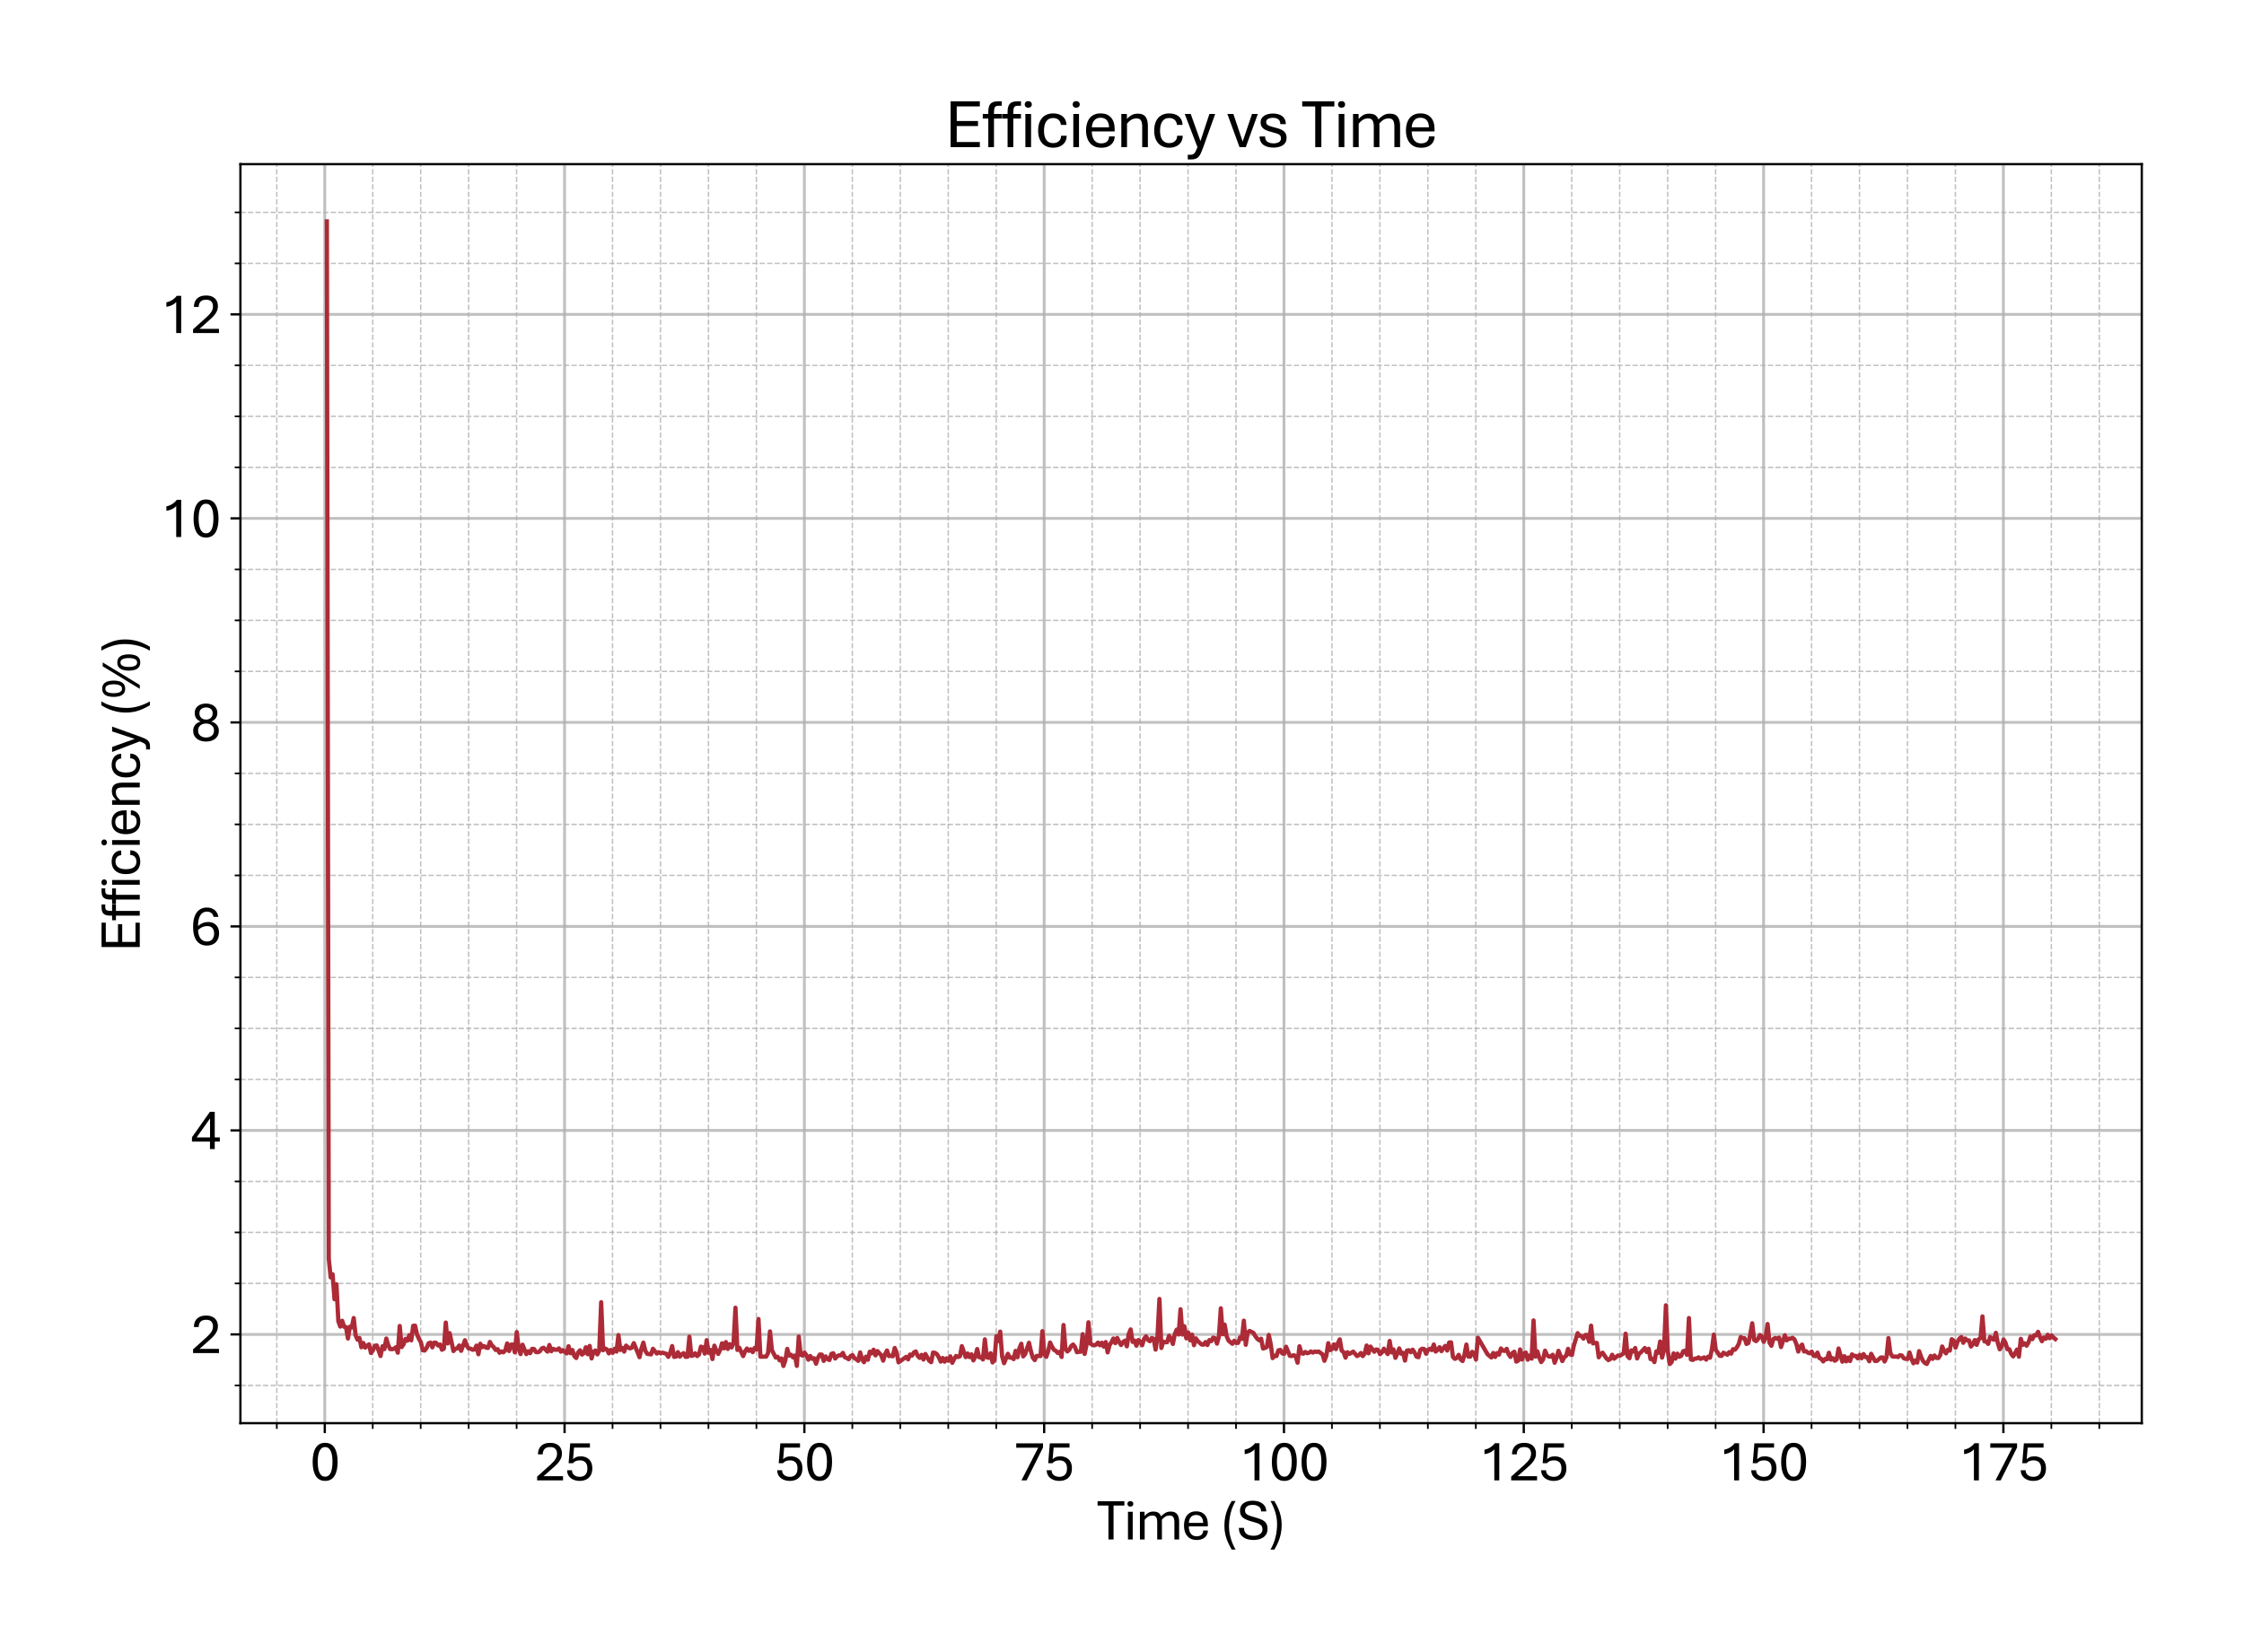 <?xml version="1.0" encoding="utf-8" standalone="no"?>
<!DOCTYPE svg PUBLIC "-//W3C//DTD SVG 1.1//EN"
  "http://www.w3.org/Graphics/SVG/1.1/DTD/svg11.dtd">
<svg xmlns:xlink="http://www.w3.org/1999/xlink" width="790.266pt" height="581.831pt" viewBox="0 0 790.266 581.831" xmlns="http://www.w3.org/2000/svg" version="1.1">
 <defs>
  <style type="text/css">*{stroke-linejoin: round; stroke-linecap: butt}</style>
 </defs>
 <g id="figure_1">
  <g id="patch_1">
   <path d="M 0 581.831 
L 790.266 581.831 
L 790.266 0 
L 0 0 
z
" style="fill: #ffffff"/>
  </g>
  <g id="axes_1">
   <g id="patch_2">
    <path d="M 84.666 501.353 
L 754.266 501.353 
L 754.266 57.833 
L 84.666 57.833 
z
" style="fill: #ffffff"/>
   </g>
   <g id="matplotlib.axis_1">
    <g id="xtick_1">
     <g id="line2d_1">
      <path d="M 114.376 501.353 
L 114.376 57.833 
" clip-path="url(#p0ee69583f7)" style="fill: none; stroke: #b0b0b0; stroke-opacity: 0.8; stroke-linecap: square"/>
     </g>
     <g id="line2d_2">
      <defs>
       <path id="ma8a84c795b" d="M 0 0 
L 0 3.5 
" style="stroke: #000000; stroke-width: 0.8"/>
      </defs>
      <g>
       <use xlink:href="#ma8a84c795b" x="114.376" y="501.353" style="stroke: #000000; stroke-width: 0.8"/>
      </g>
     </g>
     <g id="text_1">
      <!-- 0 -->
      <g transform="translate(109.146 521.496) scale(0.2 -0.2)">
       <defs>
        <path id="AptosDisplay-30" d="M 1672 -56 
Q 1291 -56 1028 105 
Q 766 266 605 552 
Q 444 838 372 1216 
Q 300 1594 300 2031 
Q 300 2475 372 2856 
Q 444 3238 605 3525 
Q 766 3813 1028 3973 
Q 1291 4134 1672 4134 
Q 2053 4134 2317 3975 
Q 2581 3816 2742 3527 
Q 2903 3238 2975 2858 
Q 3047 2478 3047 2038 
Q 3047 1597 2975 1217 
Q 2903 838 2742 552 
Q 2581 266 2318 105 
Q 2056 -56 1672 -56 
z
M 1672 409 
Q 1916 409 2073 550 
Q 2231 691 2322 925 
Q 2413 1159 2448 1448 
Q 2484 1738 2484 2038 
Q 2484 2338 2448 2628 
Q 2413 2919 2322 3153 
Q 2231 3388 2073 3527 
Q 1916 3666 1669 3666 
Q 1428 3666 1268 3527 
Q 1109 3388 1020 3153 
Q 931 2919 893 2628 
Q 856 2338 856 2038 
Q 856 1741 893 1450 
Q 931 1159 1020 925 
Q 1109 691 1268 550 
Q 1428 409 1672 409 
z
" transform="scale(0.016)"/>
       </defs>
       <use xlink:href="#AptosDisplay-30"/>
      </g>
     </g>
    </g>
    <g id="xtick_2">
     <g id="line2d_3">
      <path d="M 198.826 501.353 
L 198.826 57.833 
" clip-path="url(#p0ee69583f7)" style="fill: none; stroke: #b0b0b0; stroke-opacity: 0.8; stroke-linecap: square"/>
     </g>
     <g id="line2d_4">
      <g>
       <use xlink:href="#ma8a84c795b" x="198.826" y="501.353" style="stroke: #000000; stroke-width: 0.8"/>
      </g>
     </g>
     <g id="text_2">
      <!-- 25 -->
      <g transform="translate(188.367 521.496) scale(0.2 -0.2)">
       <defs>
        <path id="AptosDisplay-32" d="M 247 0 
L 247 413 
L 1725 1741 
Q 2100 2081 2269 2351 
Q 2438 2622 2438 2938 
Q 2438 3256 2263 3461 
Q 2088 3666 1691 3666 
Q 1247 3666 1055 3439 
Q 863 3213 863 2869 
L 341 2869 
Q 341 3250 491 3534 
Q 641 3819 941 3975 
Q 1241 4131 1691 4131 
Q 2103 4131 2390 3986 
Q 2678 3841 2828 3578 
Q 2978 3316 2978 2959 
Q 2978 2638 2853 2375 
Q 2728 2113 2517 1883 
Q 2306 1653 2044 1425 
L 959 463 
L 3097 463 
L 3097 0 
L 247 0 
z
" transform="scale(0.016)"/>
        <path id="AptosDisplay-35" d="M 1669 -56 
Q 1278 -56 964 83 
Q 650 222 465 483 
Q 281 744 281 1113 
L 816 1113 
Q 816 778 1055 584 
Q 1294 391 1669 391 
Q 2069 391 2291 625 
Q 2513 859 2513 1319 
Q 2513 1772 2291 1989 
Q 2069 2206 1697 2206 
Q 1409 2206 1223 2123 
Q 1038 2041 916 1894 
L 444 1894 
L 622 4078 
L 2788 4078 
L 2788 3613 
L 1041 3613 
L 931 2322 
Q 1044 2453 1251 2550 
Q 1459 2647 1775 2647 
Q 2131 2647 2420 2506 
Q 2709 2366 2881 2072 
Q 3053 1778 3053 1319 
Q 3053 863 2875 558 
Q 2697 253 2384 98 
Q 2072 -56 1669 -56 
z
" transform="scale(0.016)"/>
       </defs>
       <use xlink:href="#AptosDisplay-32"/>
       <use xlink:href="#AptosDisplay-35" x="52.295"/>
      </g>
     </g>
    </g>
    <g id="xtick_3">
     <g id="line2d_5">
      <path d="M 283.276 501.353 
L 283.276 57.833 
" clip-path="url(#p0ee69583f7)" style="fill: none; stroke: #b0b0b0; stroke-opacity: 0.8; stroke-linecap: square"/>
     </g>
     <g id="line2d_6">
      <g>
       <use xlink:href="#ma8a84c795b" x="283.276" y="501.353" style="stroke: #000000; stroke-width: 0.8"/>
      </g>
     </g>
     <g id="text_3">
      <!-- 50 -->
      <g transform="translate(272.817 521.496) scale(0.2 -0.2)">
       <use xlink:href="#AptosDisplay-35"/>
       <use xlink:href="#AptosDisplay-30" x="52.295"/>
      </g>
     </g>
    </g>
    <g id="xtick_4">
     <g id="line2d_7">
      <path d="M 367.726 501.353 
L 367.726 57.833 
" clip-path="url(#p0ee69583f7)" style="fill: none; stroke: #b0b0b0; stroke-opacity: 0.8; stroke-linecap: square"/>
     </g>
     <g id="line2d_8">
      <g>
       <use xlink:href="#ma8a84c795b" x="367.726" y="501.353" style="stroke: #000000; stroke-width: 0.8"/>
      </g>
     </g>
     <g id="text_4">
      <!-- 75 -->
      <g transform="translate(357.267 521.496) scale(0.2 -0.2)">
       <defs>
        <path id="AptosDisplay-37" d="M 766 0 
L 2609 3600 
L 194 3600 
L 194 4078 
L 3141 4078 
L 3141 3622 
L 1334 0 
L 766 0 
z
" transform="scale(0.016)"/>
       </defs>
       <use xlink:href="#AptosDisplay-37"/>
       <use xlink:href="#AptosDisplay-35" x="52.295"/>
      </g>
     </g>
    </g>
    <g id="xtick_5">
     <g id="line2d_9">
      <path d="M 452.177 501.353 
L 452.177 57.833 
" clip-path="url(#p0ee69583f7)" style="fill: none; stroke: #b0b0b0; stroke-opacity: 0.8; stroke-linecap: square"/>
     </g>
     <g id="line2d_10">
      <g>
       <use xlink:href="#ma8a84c795b" x="452.177" y="501.353" style="stroke: #000000; stroke-width: 0.8"/>
      </g>
     </g>
     <g id="text_5">
      <!-- 100 -->
      <g transform="translate(436.488 521.496) scale(0.2 -0.2)">
       <defs>
        <path id="AptosDisplay-31" d="M 1659 0 
L 1659 3425 
Q 1575 3309 1420 3201 
Q 1266 3094 1052 3009 
Q 838 2925 578 2888 
L 578 3381 
Q 834 3425 1057 3540 
Q 1281 3656 1453 3806 
Q 1625 3956 1719 4094 
L 2206 4094 
L 2206 0 
L 1659 0 
z
" transform="scale(0.016)"/>
       </defs>
       <use xlink:href="#AptosDisplay-31"/>
       <use xlink:href="#AptosDisplay-30" x="52.295"/>
       <use xlink:href="#AptosDisplay-30" x="104.59"/>
      </g>
     </g>
    </g>
    <g id="xtick_6">
     <g id="line2d_11">
      <path d="M 536.627 501.353 
L 536.627 57.833 
" clip-path="url(#p0ee69583f7)" style="fill: none; stroke: #b0b0b0; stroke-opacity: 0.8; stroke-linecap: square"/>
     </g>
     <g id="line2d_12">
      <g>
       <use xlink:href="#ma8a84c795b" x="536.627" y="501.353" style="stroke: #000000; stroke-width: 0.8"/>
      </g>
     </g>
     <g id="text_6">
      <!-- 125 -->
      <g transform="translate(520.938 521.496) scale(0.2 -0.2)">
       <use xlink:href="#AptosDisplay-31"/>
       <use xlink:href="#AptosDisplay-32" x="52.295"/>
       <use xlink:href="#AptosDisplay-35" x="104.59"/>
      </g>
     </g>
    </g>
    <g id="xtick_7">
     <g id="line2d_13">
      <path d="M 621.077 501.353 
L 621.077 57.833 
" clip-path="url(#p0ee69583f7)" style="fill: none; stroke: #b0b0b0; stroke-opacity: 0.8; stroke-linecap: square"/>
     </g>
     <g id="line2d_14">
      <g>
       <use xlink:href="#ma8a84c795b" x="621.077" y="501.353" style="stroke: #000000; stroke-width: 0.8"/>
      </g>
     </g>
     <g id="text_7">
      <!-- 150 -->
      <g transform="translate(605.388 521.496) scale(0.2 -0.2)">
       <use xlink:href="#AptosDisplay-31"/>
       <use xlink:href="#AptosDisplay-35" x="52.295"/>
       <use xlink:href="#AptosDisplay-30" x="104.59"/>
      </g>
     </g>
    </g>
    <g id="xtick_8">
     <g id="line2d_15">
      <path d="M 705.527 501.353 
L 705.527 57.833 
" clip-path="url(#p0ee69583f7)" style="fill: none; stroke: #b0b0b0; stroke-opacity: 0.8; stroke-linecap: square"/>
     </g>
     <g id="line2d_16">
      <g>
       <use xlink:href="#ma8a84c795b" x="705.527" y="501.353" style="stroke: #000000; stroke-width: 0.8"/>
      </g>
     </g>
     <g id="text_8">
      <!-- 175 -->
      <g transform="translate(689.838 521.496) scale(0.2 -0.2)">
       <use xlink:href="#AptosDisplay-31"/>
       <use xlink:href="#AptosDisplay-37" x="52.295"/>
       <use xlink:href="#AptosDisplay-35" x="104.59"/>
      </g>
     </g>
    </g>
    <g id="xtick_9">
     <g id="line2d_17">
      <path d="M 97.486 501.353 
L 97.486 57.833 
" clip-path="url(#p0ee69583f7)" style="fill: none; stroke-dasharray: 1.85,0.8; stroke-dashoffset: 0; stroke: #b0b0b0; stroke-opacity: 0.8; stroke-width: 0.5"/>
     </g>
     <g id="line2d_18">
      <defs>
       <path id="mc6fab17ec5" d="M 0 0 
L 0 2 
" style="stroke: #000000; stroke-width: 0.6"/>
      </defs>
      <g>
       <use xlink:href="#mc6fab17ec5" x="97.486" y="501.353" style="stroke: #000000; stroke-width: 0.6"/>
      </g>
     </g>
    </g>
    <g id="xtick_10">
     <g id="line2d_19">
      <path d="M 131.266 501.353 
L 131.266 57.833 
" clip-path="url(#p0ee69583f7)" style="fill: none; stroke-dasharray: 1.85,0.8; stroke-dashoffset: 0; stroke: #b0b0b0; stroke-opacity: 0.8; stroke-width: 0.5"/>
     </g>
     <g id="line2d_20">
      <g>
       <use xlink:href="#mc6fab17ec5" x="131.266" y="501.353" style="stroke: #000000; stroke-width: 0.6"/>
      </g>
     </g>
    </g>
    <g id="xtick_11">
     <g id="line2d_21">
      <path d="M 148.156 501.353 
L 148.156 57.833 
" clip-path="url(#p0ee69583f7)" style="fill: none; stroke-dasharray: 1.85,0.8; stroke-dashoffset: 0; stroke: #b0b0b0; stroke-opacity: 0.8; stroke-width: 0.5"/>
     </g>
     <g id="line2d_22">
      <g>
       <use xlink:href="#mc6fab17ec5" x="148.156" y="501.353" style="stroke: #000000; stroke-width: 0.6"/>
      </g>
     </g>
    </g>
    <g id="xtick_12">
     <g id="line2d_23">
      <path d="M 165.046 501.353 
L 165.046 57.833 
" clip-path="url(#p0ee69583f7)" style="fill: none; stroke-dasharray: 1.85,0.8; stroke-dashoffset: 0; stroke: #b0b0b0; stroke-opacity: 0.8; stroke-width: 0.5"/>
     </g>
     <g id="line2d_24">
      <g>
       <use xlink:href="#mc6fab17ec5" x="165.046" y="501.353" style="stroke: #000000; stroke-width: 0.6"/>
      </g>
     </g>
    </g>
    <g id="xtick_13">
     <g id="line2d_25">
      <path d="M 181.936 501.353 
L 181.936 57.833 
" clip-path="url(#p0ee69583f7)" style="fill: none; stroke-dasharray: 1.85,0.8; stroke-dashoffset: 0; stroke: #b0b0b0; stroke-opacity: 0.8; stroke-width: 0.5"/>
     </g>
     <g id="line2d_26">
      <g>
       <use xlink:href="#mc6fab17ec5" x="181.936" y="501.353" style="stroke: #000000; stroke-width: 0.6"/>
      </g>
     </g>
    </g>
    <g id="xtick_14">
     <g id="line2d_27">
      <path d="M 215.716 501.353 
L 215.716 57.833 
" clip-path="url(#p0ee69583f7)" style="fill: none; stroke-dasharray: 1.85,0.8; stroke-dashoffset: 0; stroke: #b0b0b0; stroke-opacity: 0.8; stroke-width: 0.5"/>
     </g>
     <g id="line2d_28">
      <g>
       <use xlink:href="#mc6fab17ec5" x="215.716" y="501.353" style="stroke: #000000; stroke-width: 0.6"/>
      </g>
     </g>
    </g>
    <g id="xtick_15">
     <g id="line2d_29">
      <path d="M 232.606 501.353 
L 232.606 57.833 
" clip-path="url(#p0ee69583f7)" style="fill: none; stroke-dasharray: 1.85,0.8; stroke-dashoffset: 0; stroke: #b0b0b0; stroke-opacity: 0.8; stroke-width: 0.5"/>
     </g>
     <g id="line2d_30">
      <g>
       <use xlink:href="#mc6fab17ec5" x="232.606" y="501.353" style="stroke: #000000; stroke-width: 0.6"/>
      </g>
     </g>
    </g>
    <g id="xtick_16">
     <g id="line2d_31">
      <path d="M 249.496 501.353 
L 249.496 57.833 
" clip-path="url(#p0ee69583f7)" style="fill: none; stroke-dasharray: 1.85,0.8; stroke-dashoffset: 0; stroke: #b0b0b0; stroke-opacity: 0.8; stroke-width: 0.5"/>
     </g>
     <g id="line2d_32">
      <g>
       <use xlink:href="#mc6fab17ec5" x="249.496" y="501.353" style="stroke: #000000; stroke-width: 0.6"/>
      </g>
     </g>
    </g>
    <g id="xtick_17">
     <g id="line2d_33">
      <path d="M 266.386 501.353 
L 266.386 57.833 
" clip-path="url(#p0ee69583f7)" style="fill: none; stroke-dasharray: 1.85,0.8; stroke-dashoffset: 0; stroke: #b0b0b0; stroke-opacity: 0.8; stroke-width: 0.5"/>
     </g>
     <g id="line2d_34">
      <g>
       <use xlink:href="#mc6fab17ec5" x="266.386" y="501.353" style="stroke: #000000; stroke-width: 0.6"/>
      </g>
     </g>
    </g>
    <g id="xtick_18">
     <g id="line2d_35">
      <path d="M 300.166 501.353 
L 300.166 57.833 
" clip-path="url(#p0ee69583f7)" style="fill: none; stroke-dasharray: 1.85,0.8; stroke-dashoffset: 0; stroke: #b0b0b0; stroke-opacity: 0.8; stroke-width: 0.5"/>
     </g>
     <g id="line2d_36">
      <g>
       <use xlink:href="#mc6fab17ec5" x="300.166" y="501.353" style="stroke: #000000; stroke-width: 0.6"/>
      </g>
     </g>
    </g>
    <g id="xtick_19">
     <g id="line2d_37">
      <path d="M 317.056 501.353 
L 317.056 57.833 
" clip-path="url(#p0ee69583f7)" style="fill: none; stroke-dasharray: 1.85,0.8; stroke-dashoffset: 0; stroke: #b0b0b0; stroke-opacity: 0.8; stroke-width: 0.5"/>
     </g>
     <g id="line2d_38">
      <g>
       <use xlink:href="#mc6fab17ec5" x="317.056" y="501.353" style="stroke: #000000; stroke-width: 0.6"/>
      </g>
     </g>
    </g>
    <g id="xtick_20">
     <g id="line2d_39">
      <path d="M 333.946 501.353 
L 333.946 57.833 
" clip-path="url(#p0ee69583f7)" style="fill: none; stroke-dasharray: 1.85,0.8; stroke-dashoffset: 0; stroke: #b0b0b0; stroke-opacity: 0.8; stroke-width: 0.5"/>
     </g>
     <g id="line2d_40">
      <g>
       <use xlink:href="#mc6fab17ec5" x="333.946" y="501.353" style="stroke: #000000; stroke-width: 0.6"/>
      </g>
     </g>
    </g>
    <g id="xtick_21">
     <g id="line2d_41">
      <path d="M 350.836 501.353 
L 350.836 57.833 
" clip-path="url(#p0ee69583f7)" style="fill: none; stroke-dasharray: 1.85,0.8; stroke-dashoffset: 0; stroke: #b0b0b0; stroke-opacity: 0.8; stroke-width: 0.5"/>
     </g>
     <g id="line2d_42">
      <g>
       <use xlink:href="#mc6fab17ec5" x="350.836" y="501.353" style="stroke: #000000; stroke-width: 0.6"/>
      </g>
     </g>
    </g>
    <g id="xtick_22">
     <g id="line2d_43">
      <path d="M 384.616 501.353 
L 384.616 57.833 
" clip-path="url(#p0ee69583f7)" style="fill: none; stroke-dasharray: 1.85,0.8; stroke-dashoffset: 0; stroke: #b0b0b0; stroke-opacity: 0.8; stroke-width: 0.5"/>
     </g>
     <g id="line2d_44">
      <g>
       <use xlink:href="#mc6fab17ec5" x="384.616" y="501.353" style="stroke: #000000; stroke-width: 0.6"/>
      </g>
     </g>
    </g>
    <g id="xtick_23">
     <g id="line2d_45">
      <path d="M 401.506 501.353 
L 401.506 57.833 
" clip-path="url(#p0ee69583f7)" style="fill: none; stroke-dasharray: 1.85,0.8; stroke-dashoffset: 0; stroke: #b0b0b0; stroke-opacity: 0.8; stroke-width: 0.5"/>
     </g>
     <g id="line2d_46">
      <g>
       <use xlink:href="#mc6fab17ec5" x="401.506" y="501.353" style="stroke: #000000; stroke-width: 0.6"/>
      </g>
     </g>
    </g>
    <g id="xtick_24">
     <g id="line2d_47">
      <path d="M 418.396 501.353 
L 418.396 57.833 
" clip-path="url(#p0ee69583f7)" style="fill: none; stroke-dasharray: 1.85,0.8; stroke-dashoffset: 0; stroke: #b0b0b0; stroke-opacity: 0.8; stroke-width: 0.5"/>
     </g>
     <g id="line2d_48">
      <g>
       <use xlink:href="#mc6fab17ec5" x="418.396" y="501.353" style="stroke: #000000; stroke-width: 0.6"/>
      </g>
     </g>
    </g>
    <g id="xtick_25">
     <g id="line2d_49">
      <path d="M 435.287 501.353 
L 435.287 57.833 
" clip-path="url(#p0ee69583f7)" style="fill: none; stroke-dasharray: 1.85,0.8; stroke-dashoffset: 0; stroke: #b0b0b0; stroke-opacity: 0.8; stroke-width: 0.5"/>
     </g>
     <g id="line2d_50">
      <g>
       <use xlink:href="#mc6fab17ec5" x="435.287" y="501.353" style="stroke: #000000; stroke-width: 0.6"/>
      </g>
     </g>
    </g>
    <g id="xtick_26">
     <g id="line2d_51">
      <path d="M 469.067 501.353 
L 469.067 57.833 
" clip-path="url(#p0ee69583f7)" style="fill: none; stroke-dasharray: 1.85,0.8; stroke-dashoffset: 0; stroke: #b0b0b0; stroke-opacity: 0.8; stroke-width: 0.5"/>
     </g>
     <g id="line2d_52">
      <g>
       <use xlink:href="#mc6fab17ec5" x="469.067" y="501.353" style="stroke: #000000; stroke-width: 0.6"/>
      </g>
     </g>
    </g>
    <g id="xtick_27">
     <g id="line2d_53">
      <path d="M 485.957 501.353 
L 485.957 57.833 
" clip-path="url(#p0ee69583f7)" style="fill: none; stroke-dasharray: 1.85,0.8; stroke-dashoffset: 0; stroke: #b0b0b0; stroke-opacity: 0.8; stroke-width: 0.5"/>
     </g>
     <g id="line2d_54">
      <g>
       <use xlink:href="#mc6fab17ec5" x="485.957" y="501.353" style="stroke: #000000; stroke-width: 0.6"/>
      </g>
     </g>
    </g>
    <g id="xtick_28">
     <g id="line2d_55">
      <path d="M 502.847 501.353 
L 502.847 57.833 
" clip-path="url(#p0ee69583f7)" style="fill: none; stroke-dasharray: 1.85,0.8; stroke-dashoffset: 0; stroke: #b0b0b0; stroke-opacity: 0.8; stroke-width: 0.5"/>
     </g>
     <g id="line2d_56">
      <g>
       <use xlink:href="#mc6fab17ec5" x="502.847" y="501.353" style="stroke: #000000; stroke-width: 0.6"/>
      </g>
     </g>
    </g>
    <g id="xtick_29">
     <g id="line2d_57">
      <path d="M 519.737 501.353 
L 519.737 57.833 
" clip-path="url(#p0ee69583f7)" style="fill: none; stroke-dasharray: 1.85,0.8; stroke-dashoffset: 0; stroke: #b0b0b0; stroke-opacity: 0.8; stroke-width: 0.5"/>
     </g>
     <g id="line2d_58">
      <g>
       <use xlink:href="#mc6fab17ec5" x="519.737" y="501.353" style="stroke: #000000; stroke-width: 0.6"/>
      </g>
     </g>
    </g>
    <g id="xtick_30">
     <g id="line2d_59">
      <path d="M 553.517 501.353 
L 553.517 57.833 
" clip-path="url(#p0ee69583f7)" style="fill: none; stroke-dasharray: 1.85,0.8; stroke-dashoffset: 0; stroke: #b0b0b0; stroke-opacity: 0.8; stroke-width: 0.5"/>
     </g>
     <g id="line2d_60">
      <g>
       <use xlink:href="#mc6fab17ec5" x="553.517" y="501.353" style="stroke: #000000; stroke-width: 0.6"/>
      </g>
     </g>
    </g>
    <g id="xtick_31">
     <g id="line2d_61">
      <path d="M 570.407 501.353 
L 570.407 57.833 
" clip-path="url(#p0ee69583f7)" style="fill: none; stroke-dasharray: 1.85,0.8; stroke-dashoffset: 0; stroke: #b0b0b0; stroke-opacity: 0.8; stroke-width: 0.5"/>
     </g>
     <g id="line2d_62">
      <g>
       <use xlink:href="#mc6fab17ec5" x="570.407" y="501.353" style="stroke: #000000; stroke-width: 0.6"/>
      </g>
     </g>
    </g>
    <g id="xtick_32">
     <g id="line2d_63">
      <path d="M 587.297 501.353 
L 587.297 57.833 
" clip-path="url(#p0ee69583f7)" style="fill: none; stroke-dasharray: 1.85,0.8; stroke-dashoffset: 0; stroke: #b0b0b0; stroke-opacity: 0.8; stroke-width: 0.5"/>
     </g>
     <g id="line2d_64">
      <g>
       <use xlink:href="#mc6fab17ec5" x="587.297" y="501.353" style="stroke: #000000; stroke-width: 0.6"/>
      </g>
     </g>
    </g>
    <g id="xtick_33">
     <g id="line2d_65">
      <path d="M 604.187 501.353 
L 604.187 57.833 
" clip-path="url(#p0ee69583f7)" style="fill: none; stroke-dasharray: 1.85,0.8; stroke-dashoffset: 0; stroke: #b0b0b0; stroke-opacity: 0.8; stroke-width: 0.5"/>
     </g>
     <g id="line2d_66">
      <g>
       <use xlink:href="#mc6fab17ec5" x="604.187" y="501.353" style="stroke: #000000; stroke-width: 0.6"/>
      </g>
     </g>
    </g>
    <g id="xtick_34">
     <g id="line2d_67">
      <path d="M 637.967 501.353 
L 637.967 57.833 
" clip-path="url(#p0ee69583f7)" style="fill: none; stroke-dasharray: 1.85,0.8; stroke-dashoffset: 0; stroke: #b0b0b0; stroke-opacity: 0.8; stroke-width: 0.5"/>
     </g>
     <g id="line2d_68">
      <g>
       <use xlink:href="#mc6fab17ec5" x="637.967" y="501.353" style="stroke: #000000; stroke-width: 0.6"/>
      </g>
     </g>
    </g>
    <g id="xtick_35">
     <g id="line2d_69">
      <path d="M 654.857 501.353 
L 654.857 57.833 
" clip-path="url(#p0ee69583f7)" style="fill: none; stroke-dasharray: 1.85,0.8; stroke-dashoffset: 0; stroke: #b0b0b0; stroke-opacity: 0.8; stroke-width: 0.5"/>
     </g>
     <g id="line2d_70">
      <g>
       <use xlink:href="#mc6fab17ec5" x="654.857" y="501.353" style="stroke: #000000; stroke-width: 0.6"/>
      </g>
     </g>
    </g>
    <g id="xtick_36">
     <g id="line2d_71">
      <path d="M 671.747 501.353 
L 671.747 57.833 
" clip-path="url(#p0ee69583f7)" style="fill: none; stroke-dasharray: 1.85,0.8; stroke-dashoffset: 0; stroke: #b0b0b0; stroke-opacity: 0.8; stroke-width: 0.5"/>
     </g>
     <g id="line2d_72">
      <g>
       <use xlink:href="#mc6fab17ec5" x="671.747" y="501.353" style="stroke: #000000; stroke-width: 0.6"/>
      </g>
     </g>
    </g>
    <g id="xtick_37">
     <g id="line2d_73">
      <path d="M 688.637 501.353 
L 688.637 57.833 
" clip-path="url(#p0ee69583f7)" style="fill: none; stroke-dasharray: 1.85,0.8; stroke-dashoffset: 0; stroke: #b0b0b0; stroke-opacity: 0.8; stroke-width: 0.5"/>
     </g>
     <g id="line2d_74">
      <g>
       <use xlink:href="#mc6fab17ec5" x="688.637" y="501.353" style="stroke: #000000; stroke-width: 0.6"/>
      </g>
     </g>
    </g>
    <g id="xtick_38">
     <g id="line2d_75">
      <path d="M 722.417 501.353 
L 722.417 57.833 
" clip-path="url(#p0ee69583f7)" style="fill: none; stroke-dasharray: 1.85,0.8; stroke-dashoffset: 0; stroke: #b0b0b0; stroke-opacity: 0.8; stroke-width: 0.5"/>
     </g>
     <g id="line2d_76">
      <g>
       <use xlink:href="#mc6fab17ec5" x="722.417" y="501.353" style="stroke: #000000; stroke-width: 0.6"/>
      </g>
     </g>
    </g>
    <g id="xtick_39">
     <g id="line2d_77">
      <path d="M 739.307 501.353 
L 739.307 57.833 
" clip-path="url(#p0ee69583f7)" style="fill: none; stroke-dasharray: 1.85,0.8; stroke-dashoffset: 0; stroke: #b0b0b0; stroke-opacity: 0.8; stroke-width: 0.5"/>
     </g>
     <g id="line2d_78">
      <g>
       <use xlink:href="#mc6fab17ec5" x="739.307" y="501.353" style="stroke: #000000; stroke-width: 0.6"/>
      </g>
     </g>
    </g>
    <g id="text_9">
     <!-- Time (S) -->
     <g transform="translate(386.375 542.306) scale(0.2 -0.2)">
      <defs>
       <path id="AptosDisplay-54" d="M 1244 0 
L 1244 3734 
L 50 3734 
L 50 4206 
L 2997 4206 
L 2997 3734 
L 1806 3734 
L 1806 0 
L 1244 0 
z
" transform="scale(0.016)"/>
       <path id="AptosDisplay-69" d="M 413 0 
L 413 3044 
L 934 3044 
L 934 0 
L 413 0 
z
M 675 3616 
Q 525 3616 437 3702 
Q 350 3788 350 3919 
Q 350 4050 437 4136 
Q 525 4222 675 4222 
Q 822 4222 912 4136 
Q 1003 4050 1003 3919 
Q 1003 3788 912 3702 
Q 822 3616 675 3616 
z
" transform="scale(0.016)"/>
       <path id="AptosDisplay-6d" d="M 413 0 
L 413 3044 
L 919 3044 
L 931 2575 
Q 1063 2756 1303 2914 
Q 1544 3072 1903 3072 
Q 2403 3072 2618 2778 
Q 2834 2484 2834 1963 
L 2834 0 
L 2316 0 
L 2316 1891 
Q 2316 2106 2275 2275 
Q 2234 2444 2120 2539 
Q 2006 2634 1788 2634 
Q 1488 2634 1277 2482 
Q 1066 2331 934 2156 
L 934 0 
L 413 0 
z
M 4206 0 
L 4206 1891 
Q 4206 2106 4164 2275 
Q 4122 2444 4009 2539 
Q 3897 2634 3681 2634 
Q 3381 2634 3165 2484 
Q 2950 2334 2822 2159 
L 2744 2544 
Q 2916 2741 3175 2906 
Q 3434 3072 3800 3072 
Q 4291 3072 4509 2778 
Q 4728 2484 4728 1963 
L 4728 0 
L 4206 0 
z
" transform="scale(0.016)"/>
       <path id="AptosDisplay-65" d="M 1663 -56 
Q 1188 -56 878 151 
Q 569 359 417 717 
Q 266 1075 266 1522 
Q 266 1988 412 2342 
Q 559 2697 857 2897 
Q 1156 3097 1606 3097 
Q 2209 3097 2550 2722 
Q 2891 2347 2891 1644 
Q 2891 1597 2889 1533 
Q 2888 1469 2881 1441 
L 791 1441 
Q 794 1144 881 895 
Q 969 647 1161 497 
Q 1353 347 1663 347 
Q 1997 347 2183 511 
Q 2369 675 2378 984 
L 2894 984 
Q 2884 663 2732 430 
Q 2581 197 2309 70 
Q 2038 -56 1663 -56 
z
M 794 1822 
L 2375 1822 
Q 2366 2247 2166 2472 
Q 1966 2697 1606 2697 
Q 1241 2697 1036 2473 
Q 831 2250 794 1822 
z
" transform="scale(0.016)"/>
       <path id="AptosDisplay-20" transform="scale(0.016)"/>
       <path id="AptosDisplay-28" d="M 1219 -1116 
Q 969 -678 787 -267 
Q 606 144 511 581 
Q 416 1019 416 1528 
Q 416 2028 509 2486 
Q 603 2944 783 3378 
Q 963 3813 1219 4231 
L 1647 4231 
Q 1278 3600 1101 2886 
Q 925 2172 925 1428 
Q 925 766 1125 103 
Q 1325 -559 1647 -1116 
L 1219 -1116 
z
" transform="scale(0.016)"/>
       <path id="AptosDisplay-53" d="M 1778 -56 
Q 1328 -56 962 81 
Q 597 219 384 512 
Q 172 806 172 1275 
L 734 1275 
Q 738 941 883 750 
Q 1028 559 1267 481 
Q 1506 403 1794 403 
Q 2063 403 2283 483 
Q 2503 563 2634 723 
Q 2766 884 2766 1134 
Q 2766 1356 2662 1497 
Q 2559 1638 2321 1742 
Q 2084 1847 1678 1950 
Q 1203 2075 897 2223 
Q 591 2372 442 2594 
Q 294 2816 294 3156 
Q 294 3516 462 3761 
Q 631 4006 945 4134 
Q 1259 4263 1697 4263 
Q 2103 4263 2440 4131 
Q 2778 4000 2979 3737 
Q 3181 3475 3181 3084 
L 2616 3084 
Q 2622 3441 2356 3623 
Q 2091 3806 1700 3806 
Q 1300 3806 1073 3645 
Q 847 3484 847 3175 
Q 847 2991 944 2867 
Q 1041 2744 1280 2644 
Q 1519 2544 1941 2434 
Q 2428 2303 2731 2153 
Q 3034 2003 3178 1768 
Q 3322 1534 3322 1153 
Q 3322 747 3117 480 
Q 2913 213 2564 78 
Q 2216 -56 1778 -56 
z
" transform="scale(0.016)"/>
       <path id="AptosDisplay-29" d="M 234 -1116 
Q 609 -481 786 233 
Q 963 947 963 1694 
Q 963 2356 759 3015 
Q 556 3675 234 4231 
L 663 4231 
Q 919 3800 1098 3389 
Q 1278 2978 1373 2540 
Q 1469 2103 1469 1594 
Q 1469 1094 1375 634 
Q 1281 175 1100 -259 
Q 919 -694 663 -1116 
L 234 -1116 
z
" transform="scale(0.016)"/>
      </defs>
      <use xlink:href="#AptosDisplay-54"/>
      <use xlink:href="#AptosDisplay-69" x="47.705"/>
      <use xlink:href="#AptosDisplay-6d" x="68.75"/>
      <use xlink:href="#AptosDisplay-65" x="148.73"/>
      <use xlink:href="#AptosDisplay-20" x="198.145"/>
      <use xlink:href="#AptosDisplay-28" x="217.432"/>
      <use xlink:href="#AptosDisplay-53" x="246.875"/>
      <use xlink:href="#AptosDisplay-29" x="301.465"/>
     </g>
    </g>
   </g>
   <g id="matplotlib.axis_2">
    <g id="ytick_1">
     <g id="line2d_79">
      <path d="M 84.666 470.079 
L 754.266 470.079 
" clip-path="url(#p0ee69583f7)" style="fill: none; stroke: #b0b0b0; stroke-opacity: 0.8; stroke-linecap: square"/>
     </g>
     <g id="line2d_80">
      <defs>
       <path id="m49a110ecd2" d="M 0 0 
L -3.5 0 
" style="stroke: #000000; stroke-width: 0.8"/>
      </defs>
      <g>
       <use xlink:href="#m49a110ecd2" x="84.666" y="470.079" style="stroke: #000000; stroke-width: 0.8"/>
      </g>
     </g>
     <g id="text_10">
      <!-- 2 -->
      <g transform="translate(67.206 476.651) scale(0.2 -0.2)">
       <use xlink:href="#AptosDisplay-32"/>
      </g>
     </g>
    </g>
    <g id="ytick_2">
     <g id="line2d_81">
      <path d="M 84.666 398.212 
L 754.266 398.212 
" clip-path="url(#p0ee69583f7)" style="fill: none; stroke: #b0b0b0; stroke-opacity: 0.8; stroke-linecap: square"/>
     </g>
     <g id="line2d_82">
      <g>
       <use xlink:href="#m49a110ecd2" x="84.666" y="398.212" style="stroke: #000000; stroke-width: 0.8"/>
      </g>
     </g>
     <g id="text_11">
      <!-- 4 -->
      <g transform="translate(67.206 404.784) scale(0.2 -0.2)">
       <defs>
        <path id="AptosDisplay-34" d="M 2106 0 
L 2106 825 
L 125 825 
L 125 1297 
L 2100 4103 
L 2631 4103 
L 2631 1284 
L 3191 1284 
L 3191 825 
L 2631 825 
L 2631 0 
L 2106 0 
z
M 638 1284 
L 2113 1284 
L 2113 3369 
L 638 1284 
z
" transform="scale(0.016)"/>
       </defs>
       <use xlink:href="#AptosDisplay-34"/>
      </g>
     </g>
    </g>
    <g id="ytick_3">
     <g id="line2d_83">
      <path d="M 84.666 326.345 
L 754.266 326.345 
" clip-path="url(#p0ee69583f7)" style="fill: none; stroke: #b0b0b0; stroke-opacity: 0.8; stroke-linecap: square"/>
     </g>
     <g id="line2d_84">
      <g>
       <use xlink:href="#m49a110ecd2" x="84.666" y="326.345" style="stroke: #000000; stroke-width: 0.8"/>
      </g>
     </g>
     <g id="text_12">
      <!-- 6 -->
      <g transform="translate(67.206 332.916) scale(0.2 -0.2)">
       <defs>
        <path id="AptosDisplay-36" d="M 1759 -56 
Q 1325 -56 984 151 
Q 644 359 447 815 
Q 250 1272 250 2013 
Q 250 2738 439 3206 
Q 628 3675 968 3903 
Q 1309 4131 1759 4131 
Q 2253 4131 2595 3875 
Q 2938 3619 3034 3097 
L 2503 3097 
Q 2441 3388 2250 3534 
Q 2059 3681 1759 3681 
Q 1306 3681 1047 3279 
Q 788 2878 788 2013 
L 788 1850 
Q 788 1313 922 992 
Q 1056 672 1279 531 
Q 1503 391 1763 391 
Q 2175 391 2369 644 
Q 2563 897 2563 1272 
Q 2563 1650 2373 1869 
Q 2184 2088 1838 2088 
Q 1422 2088 1114 1897 
Q 806 1706 644 1456 
L 597 1856 
Q 728 2047 922 2201 
Q 1116 2356 1362 2447 
Q 1609 2538 1909 2538 
Q 2253 2538 2523 2395 
Q 2794 2253 2951 1975 
Q 3109 1697 3109 1291 
Q 3109 897 2951 592 
Q 2794 288 2492 116 
Q 2191 -56 1759 -56 
z
" transform="scale(0.016)"/>
       </defs>
       <use xlink:href="#AptosDisplay-36"/>
      </g>
     </g>
    </g>
    <g id="ytick_4">
     <g id="line2d_85">
      <path d="M 84.666 254.477 
L 754.266 254.477 
" clip-path="url(#p0ee69583f7)" style="fill: none; stroke: #b0b0b0; stroke-opacity: 0.8; stroke-linecap: square"/>
     </g>
     <g id="line2d_86">
      <g>
       <use xlink:href="#m49a110ecd2" x="84.666" y="254.477" style="stroke: #000000; stroke-width: 0.8"/>
      </g>
     </g>
     <g id="text_13">
      <!-- 8 -->
      <g transform="translate(67.206 261.049) scale(0.2 -0.2)">
       <defs>
        <path id="AptosDisplay-38" d="M 1675 -56 
Q 1391 -56 1137 16 
Q 884 88 686 234 
Q 488 381 373 606 
Q 259 831 259 1141 
Q 259 1531 495 1797 
Q 731 2063 1084 2150 
Q 781 2250 604 2490 
Q 428 2731 428 3081 
Q 428 3447 609 3681 
Q 791 3916 1075 4025 
Q 1359 4134 1669 4134 
Q 1981 4134 2265 4023 
Q 2550 3913 2733 3680 
Q 2916 3447 2916 3081 
Q 2916 2725 2716 2481 
Q 2516 2238 2238 2150 
Q 2606 2063 2843 1800 
Q 3081 1538 3081 1141 
Q 3081 831 2968 606 
Q 2856 381 2661 234 
Q 2466 88 2211 16 
Q 1956 -56 1675 -56 
z
M 1672 388 
Q 1909 388 2109 470 
Q 2309 553 2429 725 
Q 2550 897 2550 1163 
Q 2550 1416 2426 1587 
Q 2303 1759 2104 1846 
Q 1906 1934 1672 1928 
Q 1453 1934 1253 1850 
Q 1053 1766 926 1594 
Q 800 1422 800 1163 
Q 800 775 1058 581 
Q 1316 388 1672 388 
z
M 1672 2363 
Q 1863 2356 2030 2434 
Q 2197 2513 2300 2667 
Q 2403 2822 2403 3050 
Q 2403 3388 2189 3544 
Q 1975 3700 1675 3700 
Q 1484 3700 1317 3631 
Q 1150 3563 1047 3419 
Q 944 3275 944 3050 
Q 944 2825 1048 2670 
Q 1153 2516 1320 2436 
Q 1488 2356 1672 2363 
z
" transform="scale(0.016)"/>
       </defs>
       <use xlink:href="#AptosDisplay-38"/>
      </g>
     </g>
    </g>
    <g id="ytick_5">
     <g id="line2d_87">
      <path d="M 84.666 182.61 
L 754.266 182.61 
" clip-path="url(#p0ee69583f7)" style="fill: none; stroke: #b0b0b0; stroke-opacity: 0.8; stroke-linecap: square"/>
     </g>
     <g id="line2d_88">
      <g>
       <use xlink:href="#m49a110ecd2" x="84.666" y="182.61" style="stroke: #000000; stroke-width: 0.8"/>
      </g>
     </g>
     <g id="text_14">
      <!-- 10 -->
      <g transform="translate(56.747 189.182) scale(0.2 -0.2)">
       <use xlink:href="#AptosDisplay-31"/>
       <use xlink:href="#AptosDisplay-30" x="52.295"/>
      </g>
     </g>
    </g>
    <g id="ytick_6">
     <g id="line2d_89">
      <path d="M 84.666 110.742 
L 754.266 110.742 
" clip-path="url(#p0ee69583f7)" style="fill: none; stroke: #b0b0b0; stroke-opacity: 0.8; stroke-linecap: square"/>
     </g>
     <g id="line2d_90">
      <g>
       <use xlink:href="#m49a110ecd2" x="84.666" y="110.742" style="stroke: #000000; stroke-width: 0.8"/>
      </g>
     </g>
     <g id="text_15">
      <!-- 12 -->
      <g transform="translate(56.747 117.314) scale(0.2 -0.2)">
       <use xlink:href="#AptosDisplay-31"/>
       <use xlink:href="#AptosDisplay-32" x="52.295"/>
      </g>
     </g>
    </g>
    <g id="ytick_7">
     <g id="line2d_91">
      <path d="M 84.666 488.046 
L 754.266 488.046 
" clip-path="url(#p0ee69583f7)" style="fill: none; stroke-dasharray: 1.85,0.8; stroke-dashoffset: 0; stroke: #b0b0b0; stroke-opacity: 0.8; stroke-width: 0.5"/>
     </g>
     <g id="line2d_92">
      <defs>
       <path id="m34606e2929" d="M 0 0 
L -2 0 
" style="stroke: #000000; stroke-width: 0.6"/>
      </defs>
      <g>
       <use xlink:href="#m34606e2929" x="84.666" y="488.046" style="stroke: #000000; stroke-width: 0.6"/>
      </g>
     </g>
    </g>
    <g id="ytick_8">
     <g id="line2d_93">
      <path d="M 84.666 452.113 
L 754.266 452.113 
" clip-path="url(#p0ee69583f7)" style="fill: none; stroke-dasharray: 1.85,0.8; stroke-dashoffset: 0; stroke: #b0b0b0; stroke-opacity: 0.8; stroke-width: 0.5"/>
     </g>
     <g id="line2d_94">
      <g>
       <use xlink:href="#m34606e2929" x="84.666" y="452.113" style="stroke: #000000; stroke-width: 0.6"/>
      </g>
     </g>
    </g>
    <g id="ytick_9">
     <g id="line2d_95">
      <path d="M 84.666 434.146 
L 754.266 434.146 
" clip-path="url(#p0ee69583f7)" style="fill: none; stroke-dasharray: 1.85,0.8; stroke-dashoffset: 0; stroke: #b0b0b0; stroke-opacity: 0.8; stroke-width: 0.5"/>
     </g>
     <g id="line2d_96">
      <g>
       <use xlink:href="#m34606e2929" x="84.666" y="434.146" style="stroke: #000000; stroke-width: 0.6"/>
      </g>
     </g>
    </g>
    <g id="ytick_10">
     <g id="line2d_97">
      <path d="M 84.666 416.179 
L 754.266 416.179 
" clip-path="url(#p0ee69583f7)" style="fill: none; stroke-dasharray: 1.85,0.8; stroke-dashoffset: 0; stroke: #b0b0b0; stroke-opacity: 0.8; stroke-width: 0.5"/>
     </g>
     <g id="line2d_98">
      <g>
       <use xlink:href="#m34606e2929" x="84.666" y="416.179" style="stroke: #000000; stroke-width: 0.6"/>
      </g>
     </g>
    </g>
    <g id="ytick_11">
     <g id="line2d_99">
      <path d="M 84.666 380.245 
L 754.266 380.245 
" clip-path="url(#p0ee69583f7)" style="fill: none; stroke-dasharray: 1.85,0.8; stroke-dashoffset: 0; stroke: #b0b0b0; stroke-opacity: 0.8; stroke-width: 0.5"/>
     </g>
     <g id="line2d_100">
      <g>
       <use xlink:href="#m34606e2929" x="84.666" y="380.245" style="stroke: #000000; stroke-width: 0.6"/>
      </g>
     </g>
    </g>
    <g id="ytick_12">
     <g id="line2d_101">
      <path d="M 84.666 362.278 
L 754.266 362.278 
" clip-path="url(#p0ee69583f7)" style="fill: none; stroke-dasharray: 1.85,0.8; stroke-dashoffset: 0; stroke: #b0b0b0; stroke-opacity: 0.8; stroke-width: 0.5"/>
     </g>
     <g id="line2d_102">
      <g>
       <use xlink:href="#m34606e2929" x="84.666" y="362.278" style="stroke: #000000; stroke-width: 0.6"/>
      </g>
     </g>
    </g>
    <g id="ytick_13">
     <g id="line2d_103">
      <path d="M 84.666 344.311 
L 754.266 344.311 
" clip-path="url(#p0ee69583f7)" style="fill: none; stroke-dasharray: 1.85,0.8; stroke-dashoffset: 0; stroke: #b0b0b0; stroke-opacity: 0.8; stroke-width: 0.5"/>
     </g>
     <g id="line2d_104">
      <g>
       <use xlink:href="#m34606e2929" x="84.666" y="344.311" style="stroke: #000000; stroke-width: 0.6"/>
      </g>
     </g>
    </g>
    <g id="ytick_14">
     <g id="line2d_105">
      <path d="M 84.666 308.378 
L 754.266 308.378 
" clip-path="url(#p0ee69583f7)" style="fill: none; stroke-dasharray: 1.85,0.8; stroke-dashoffset: 0; stroke: #b0b0b0; stroke-opacity: 0.8; stroke-width: 0.5"/>
     </g>
     <g id="line2d_106">
      <g>
       <use xlink:href="#m34606e2929" x="84.666" y="308.378" style="stroke: #000000; stroke-width: 0.6"/>
      </g>
     </g>
    </g>
    <g id="ytick_15">
     <g id="line2d_107">
      <path d="M 84.666 290.411 
L 754.266 290.411 
" clip-path="url(#p0ee69583f7)" style="fill: none; stroke-dasharray: 1.85,0.8; stroke-dashoffset: 0; stroke: #b0b0b0; stroke-opacity: 0.8; stroke-width: 0.5"/>
     </g>
     <g id="line2d_108">
      <g>
       <use xlink:href="#m34606e2929" x="84.666" y="290.411" style="stroke: #000000; stroke-width: 0.6"/>
      </g>
     </g>
    </g>
    <g id="ytick_16">
     <g id="line2d_109">
      <path d="M 84.666 272.444 
L 754.266 272.444 
" clip-path="url(#p0ee69583f7)" style="fill: none; stroke-dasharray: 1.85,0.8; stroke-dashoffset: 0; stroke: #b0b0b0; stroke-opacity: 0.8; stroke-width: 0.5"/>
     </g>
     <g id="line2d_110">
      <g>
       <use xlink:href="#m34606e2929" x="84.666" y="272.444" style="stroke: #000000; stroke-width: 0.6"/>
      </g>
     </g>
    </g>
    <g id="ytick_17">
     <g id="line2d_111">
      <path d="M 84.666 236.51 
L 754.266 236.51 
" clip-path="url(#p0ee69583f7)" style="fill: none; stroke-dasharray: 1.85,0.8; stroke-dashoffset: 0; stroke: #b0b0b0; stroke-opacity: 0.8; stroke-width: 0.5"/>
     </g>
     <g id="line2d_112">
      <g>
       <use xlink:href="#m34606e2929" x="84.666" y="236.51" style="stroke: #000000; stroke-width: 0.6"/>
      </g>
     </g>
    </g>
    <g id="ytick_18">
     <g id="line2d_113">
      <path d="M 84.666 218.543 
L 754.266 218.543 
" clip-path="url(#p0ee69583f7)" style="fill: none; stroke-dasharray: 1.85,0.8; stroke-dashoffset: 0; stroke: #b0b0b0; stroke-opacity: 0.8; stroke-width: 0.5"/>
     </g>
     <g id="line2d_114">
      <g>
       <use xlink:href="#m34606e2929" x="84.666" y="218.543" style="stroke: #000000; stroke-width: 0.6"/>
      </g>
     </g>
    </g>
    <g id="ytick_19">
     <g id="line2d_115">
      <path d="M 84.666 200.577 
L 754.266 200.577 
" clip-path="url(#p0ee69583f7)" style="fill: none; stroke-dasharray: 1.85,0.8; stroke-dashoffset: 0; stroke: #b0b0b0; stroke-opacity: 0.8; stroke-width: 0.5"/>
     </g>
     <g id="line2d_116">
      <g>
       <use xlink:href="#m34606e2929" x="84.666" y="200.577" style="stroke: #000000; stroke-width: 0.6"/>
      </g>
     </g>
    </g>
    <g id="ytick_20">
     <g id="line2d_117">
      <path d="M 84.666 164.643 
L 754.266 164.643 
" clip-path="url(#p0ee69583f7)" style="fill: none; stroke-dasharray: 1.85,0.8; stroke-dashoffset: 0; stroke: #b0b0b0; stroke-opacity: 0.8; stroke-width: 0.5"/>
     </g>
     <g id="line2d_118">
      <g>
       <use xlink:href="#m34606e2929" x="84.666" y="164.643" style="stroke: #000000; stroke-width: 0.6"/>
      </g>
     </g>
    </g>
    <g id="ytick_21">
     <g id="line2d_119">
      <path d="M 84.666 146.676 
L 754.266 146.676 
" clip-path="url(#p0ee69583f7)" style="fill: none; stroke-dasharray: 1.85,0.8; stroke-dashoffset: 0; stroke: #b0b0b0; stroke-opacity: 0.8; stroke-width: 0.5"/>
     </g>
     <g id="line2d_120">
      <g>
       <use xlink:href="#m34606e2929" x="84.666" y="146.676" style="stroke: #000000; stroke-width: 0.6"/>
      </g>
     </g>
    </g>
    <g id="ytick_22">
     <g id="line2d_121">
      <path d="M 84.666 128.709 
L 754.266 128.709 
" clip-path="url(#p0ee69583f7)" style="fill: none; stroke-dasharray: 1.85,0.8; stroke-dashoffset: 0; stroke: #b0b0b0; stroke-opacity: 0.8; stroke-width: 0.5"/>
     </g>
     <g id="line2d_122">
      <g>
       <use xlink:href="#m34606e2929" x="84.666" y="128.709" style="stroke: #000000; stroke-width: 0.6"/>
      </g>
     </g>
    </g>
    <g id="ytick_23">
     <g id="line2d_123">
      <path d="M 84.666 92.775 
L 754.266 92.775 
" clip-path="url(#p0ee69583f7)" style="fill: none; stroke-dasharray: 1.85,0.8; stroke-dashoffset: 0; stroke: #b0b0b0; stroke-opacity: 0.8; stroke-width: 0.5"/>
     </g>
     <g id="line2d_124">
      <g>
       <use xlink:href="#m34606e2929" x="84.666" y="92.775" style="stroke: #000000; stroke-width: 0.6"/>
      </g>
     </g>
    </g>
    <g id="ytick_24">
     <g id="line2d_125">
      <path d="M 84.666 74.808 
L 754.266 74.808 
" clip-path="url(#p0ee69583f7)" style="fill: none; stroke-dasharray: 1.85,0.8; stroke-dashoffset: 0; stroke: #b0b0b0; stroke-opacity: 0.8; stroke-width: 0.5"/>
     </g>
     <g id="line2d_126">
      <g>
       <use xlink:href="#m34606e2929" x="84.666" y="74.808" style="stroke: #000000; stroke-width: 0.6"/>
      </g>
     </g>
    </g>
    <g id="text_16">
     <!-- Efficiency (%) -->
     <g transform="translate(49.222 335.121) rotate(-90) scale(0.2 -0.2)">
      <defs>
       <path id="AptosDisplay-45" d="M 472 0 
L 472 4206 
L 3153 4206 
L 3153 3738 
L 1034 3738 
L 1034 2397 
L 2984 2397 
L 2984 1934 
L 1034 1934 
L 1034 469 
L 3153 469 
L 3153 0 
L 472 0 
z
" transform="scale(0.016)"/>
       <path id="AptosDisplay-66" d="M 550 0 
L 550 2622 
L 44 2622 
L 44 3044 
L 550 3044 
L 550 3219 
Q 550 3453 589 3636 
Q 628 3819 728 3947 
Q 828 4075 1004 4140 
Q 1181 4206 1463 4206 
L 1781 4206 
L 1781 3797 
L 1494 3797 
Q 1219 3797 1145 3645 
Q 1072 3494 1072 3209 
L 1072 3044 
L 1775 3044 
L 1775 2622 
L 1072 2622 
L 1072 0 
L 550 0 
z
" transform="scale(0.016)"/>
       <path id="AptosDisplay-63" d="M 1634 -53 
Q 1234 -53 925 122 
Q 616 297 441 645 
Q 266 994 266 1513 
Q 266 2031 437 2384 
Q 609 2738 917 2916 
Q 1225 3094 1634 3094 
Q 1978 3094 2251 2978 
Q 2525 2863 2689 2630 
Q 2853 2397 2866 2041 
L 2350 2041 
Q 2328 2334 2139 2503 
Q 1950 2672 1644 2672 
Q 1228 2672 1015 2367 
Q 803 2063 803 1513 
Q 803 1150 897 894 
Q 991 638 1178 503 
Q 1366 369 1644 369 
Q 1956 369 2159 541 
Q 2363 713 2372 1047 
L 2884 1047 
Q 2878 681 2711 436 
Q 2544 191 2264 69 
Q 1984 -53 1634 -53 
z
" transform="scale(0.016)"/>
       <path id="AptosDisplay-6e" d="M 413 0 
L 413 3044 
L 919 3044 
L 931 2575 
Q 1066 2756 1316 2914 
Q 1566 3072 1941 3072 
Q 2428 3072 2637 2781 
Q 2847 2491 2847 1963 
L 2847 0 
L 2328 0 
L 2328 1891 
Q 2328 2106 2286 2275 
Q 2244 2444 2133 2539 
Q 2022 2634 1816 2634 
Q 1500 2634 1283 2482 
Q 1066 2331 934 2156 
L 934 0 
L 413 0 
z
" transform="scale(0.016)"/>
       <path id="AptosDisplay-79" d="M 266 -1128 
L 266 -697 
L 525 -697 
Q 716 -697 831 -598 
Q 947 -500 1038 -275 
L 1153 0 
L -13 3044 
L 538 3044 
L 1428 553 
L 2250 3044 
L 2781 3044 
L 1688 0 
L 1550 -356 
Q 1441 -647 1314 -815 
Q 1188 -984 1013 -1056 
Q 838 -1128 578 -1128 
L 266 -1128 
z
" transform="scale(0.016)"/>
       <path id="AptosDisplay-25" d="M 1188 0 
L 3669 4078 
L 4094 4078 
L 1613 0 
L 1188 0 
z
M 1197 1606 
Q 878 1606 679 1765 
Q 481 1925 390 2209 
Q 300 2494 300 2872 
Q 300 3253 390 3536 
Q 481 3819 679 3976 
Q 878 4134 1197 4134 
Q 1519 4134 1716 3976 
Q 1913 3819 2005 3536 
Q 2097 3253 2097 2872 
Q 2097 2494 2005 2209 
Q 1913 1925 1714 1765 
Q 1516 1606 1197 1606 
z
M 1197 1953 
Q 1391 1953 1498 2084 
Q 1606 2216 1648 2425 
Q 1691 2634 1691 2872 
Q 1691 3109 1648 3318 
Q 1606 3528 1498 3658 
Q 1391 3788 1197 3788 
Q 1006 3788 898 3658 
Q 791 3528 748 3318 
Q 706 3109 706 2872 
Q 706 2634 748 2425 
Q 791 2216 898 2084 
Q 1006 1953 1197 1953 
z
M 4084 -53 
Q 3769 -53 3570 105 
Q 3372 263 3281 547 
Q 3191 831 3191 1209 
Q 3191 1591 3281 1873 
Q 3372 2156 3570 2314 
Q 3769 2472 4084 2472 
Q 4406 2472 4604 2315 
Q 4803 2159 4893 1875 
Q 4984 1591 4984 1209 
Q 4984 831 4893 547 
Q 4803 263 4604 105 
Q 4406 -53 4084 -53 
z
M 4084 294 
Q 4281 294 4387 423 
Q 4494 553 4536 761 
Q 4578 969 4578 1209 
Q 4578 1447 4536 1656 
Q 4494 1866 4387 1994 
Q 4281 2122 4084 2122 
Q 3894 2122 3787 1994 
Q 3681 1866 3639 1656 
Q 3597 1447 3597 1209 
Q 3597 969 3639 761 
Q 3681 553 3787 423 
Q 3894 294 4084 294 
z
" transform="scale(0.016)"/>
      </defs>
      <use xlink:href="#AptosDisplay-45"/>
      <use xlink:href="#AptosDisplay-66" x="54.053"/>
      <use xlink:href="#AptosDisplay-66" x="82.373"/>
      <use xlink:href="#AptosDisplay-69" x="110.693"/>
      <use xlink:href="#AptosDisplay-63" x="131.738"/>
      <use xlink:href="#AptosDisplay-69" x="181.006"/>
      <use xlink:href="#AptosDisplay-65" x="202.051"/>
      <use xlink:href="#AptosDisplay-6e" x="251.465"/>
      <use xlink:href="#AptosDisplay-63" x="302.051"/>
      <use xlink:href="#AptosDisplay-79" x="351.318"/>
      <use xlink:href="#AptosDisplay-20" x="394.58"/>
      <use xlink:href="#AptosDisplay-28" x="413.867"/>
      <use xlink:href="#AptosDisplay-25" x="443.311"/>
      <use xlink:href="#AptosDisplay-29" x="525.83"/>
     </g>
    </g>
   </g>
   <g id="line2d_127">
    <path d="M 115.102 77.993 
L 115.778 443.425 
L 116.453 449.991 
L 117.129 448.887 
L 117.804 457.674 
L 118.48 452.403 
L 119.156 465.428 
L 119.831 467.318 
L 120.507 465.269 
L 121.182 467.379 
L 121.858 467.478 
L 122.534 471.512 
L 123.209 467.364 
L 123.885 467.62 
L 124.56 464.312 
L 125.236 470.388 
L 125.912 471.941 
L 126.587 471.338 
L 127.263 474.608 
L 127.938 473.086 
L 128.614 474.715 
L 129.29 474.027 
L 129.965 473.57 
L 130.641 476.622 
L 131.316 475.73 
L 131.992 474.078 
L 132.668 473.95 
L 134.019 477.68 
L 134.694 474.254 
L 135.37 475.257 
L 136.046 471.534 
L 136.721 473.819 
L 137.397 475.242 
L 138.072 475.274 
L 138.748 475.145 
L 139.424 474.595 
L 140.099 476.515 
L 140.775 467.111 
L 141.45 474.541 
L 142.126 473.558 
L 142.802 471.651 
L 143.477 472.272 
L 144.153 470.357 
L 144.828 472.158 
L 145.504 467.061 
L 146.18 466.998 
L 146.855 470.076 
L 147.531 471.621 
L 148.206 472.806 
L 148.882 475.651 
L 149.558 475.75 
L 150.233 474.865 
L 150.909 473.221 
L 151.584 472.958 
L 152.26 474.635 
L 152.936 472.952 
L 153.611 473.049 
L 154.287 473.997 
L 154.962 473.633 
L 155.638 475.473 
L 156.314 475.09 
L 156.989 465.906 
L 157.665 473.254 
L 158.34 469.63 
L 159.692 475.934 
L 160.367 475.143 
L 161.043 474.988 
L 161.719 473.976 
L 162.394 475.856 
L 163.745 472.129 
L 164.421 474.128 
L 165.097 475.066 
L 165.772 475.094 
L 166.448 475.485 
L 167.123 475.374 
L 167.799 474.02 
L 168.475 477.061 
L 169.15 473.36 
L 169.826 474.579 
L 170.501 474.167 
L 171.177 474.753 
L 171.853 474.839 
L 172.528 472.732 
L 173.204 473.924 
L 173.879 474.562 
L 174.555 475.555 
L 175.231 475.269 
L 175.906 476.545 
L 176.582 476.066 
L 177.257 476.387 
L 177.933 475.714 
L 178.609 473.271 
L 179.284 475.933 
L 179.96 473.678 
L 180.635 473.645 
L 181.311 476.408 
L 181.987 469.243 
L 182.662 475.105 
L 183.338 476.997 
L 184.013 473.705 
L 185.365 477.016 
L 186.04 476.014 
L 186.716 476.675 
L 187.391 475.152 
L 188.067 475.215 
L 188.743 476.276 
L 189.418 476.357 
L 190.094 476.043 
L 190.769 475.044 
L 191.445 474.773 
L 192.796 476.135 
L 193.472 473.805 
L 194.147 475.995 
L 194.823 475.156 
L 195.499 475.484 
L 196.174 475.481 
L 196.85 475.004 
L 197.525 476.167 
L 198.201 475.615 
L 199.552 476.763 
L 200.228 474.236 
L 200.903 476.706 
L 201.579 475.568 
L 202.255 477.697 
L 202.93 478.381 
L 203.606 476.413 
L 204.281 475.673 
L 204.957 477.185 
L 205.633 476.675 
L 206.308 474.609 
L 206.984 477.057 
L 207.659 474.131 
L 208.335 478.534 
L 209.011 476.176 
L 209.686 475.752 
L 210.362 477.113 
L 211.037 475.824 
L 211.713 458.741 
L 212.389 475.642 
L 213.064 475.024 
L 213.74 475.368 
L 214.415 476.765 
L 215.091 475.551 
L 215.767 476.558 
L 216.442 475.142 
L 217.118 476.128 
L 217.793 470.318 
L 218.469 475.552 
L 219.145 474.799 
L 219.82 476.128 
L 220.496 474.013 
L 221.171 474.669 
L 221.847 474.998 
L 222.523 474.721 
L 223.198 473.16 
L 224.549 476.405 
L 225.225 478.097 
L 225.901 475.026 
L 226.576 472.974 
L 227.252 475.828 
L 227.927 476.916 
L 229.279 477.104 
L 229.954 475.13 
L 231.305 476.817 
L 231.981 476.35 
L 232.657 476.731 
L 233.332 476.506 
L 234.683 476.916 
L 235.359 477.993 
L 236.035 476.495 
L 236.71 474.189 
L 237.386 477.985 
L 238.061 477.904 
L 238.737 476.334 
L 239.413 477.915 
L 240.088 477.09 
L 240.764 476.676 
L 241.44 477.977 
L 242.115 477.942 
L 242.791 470.868 
L 243.466 477.645 
L 244.142 477.467 
L 244.818 476.717 
L 245.493 477.7 
L 246.169 477.127 
L 246.844 474.382 
L 247.52 474.635 
L 248.196 476.842 
L 248.871 472.096 
L 249.547 476.534 
L 250.222 475.538 
L 250.898 478.757 
L 251.574 474.039 
L 252.249 475.725 
L 252.925 476.954 
L 253.6 475.596 
L 254.276 473.2 
L 254.952 474.988 
L 255.627 472.765 
L 256.303 475.189 
L 256.978 473.502 
L 257.654 474.657 
L 258.33 473.126 
L 259.005 460.675 
L 259.681 475.539 
L 260.356 474.747 
L 261.708 477.709 
L 262.383 476.058 
L 263.059 475.041 
L 263.734 475.869 
L 264.41 475.329 
L 265.086 476.315 
L 265.761 474.829 
L 266.437 475.394 
L 267.112 464.645 
L 267.788 477.915 
L 269.815 477.902 
L 270.49 476.643 
L 271.166 469.016 
L 271.842 475.628 
L 273.193 478.217 
L 273.868 477.96 
L 274.544 479.2 
L 275.22 478.535 
L 275.895 481.192 
L 276.571 479.204 
L 277.246 475.18 
L 277.922 477.519 
L 278.598 477.249 
L 279.273 478.156 
L 279.949 477.501 
L 280.624 481.157 
L 281.3 470.833 
L 281.976 477.232 
L 282.651 477.528 
L 283.327 476.485 
L 284.002 477.419 
L 284.678 478.979 
L 285.354 477.69 
L 286.029 478.663 
L 286.705 478.474 
L 287.38 480.402 
L 288.056 478.303 
L 288.732 477.161 
L 289.407 477.179 
L 290.083 479.405 
L 290.758 477.826 
L 291.434 478.791 
L 292.11 479.09 
L 292.785 476.94 
L 293.461 476.719 
L 294.136 478.566 
L 294.812 477.771 
L 295.488 477.428 
L 296.163 477.476 
L 296.839 476.577 
L 297.514 478.102 
L 298.19 478.366 
L 298.866 478.822 
L 299.541 477.712 
L 300.217 477.345 
L 300.892 478.439 
L 301.568 478.813 
L 302.244 479.387 
L 302.919 476.42 
L 303.595 478.749 
L 304.27 479.863 
L 304.946 477.925 
L 305.622 479.008 
L 306.301 476.168 
L 306.973 476.743 
L 307.648 475.466 
L 308.327 477.465 
L 309.003 475.951 
L 310.354 477.425 
L 311.03 479.315 
L 311.705 477.015 
L 312.381 475.748 
L 313.057 477.714 
L 313.732 477.582 
L 314.408 477.786 
L 315.083 474.85 
L 315.759 476.412 
L 316.435 479.925 
L 319.137 477.975 
L 319.813 478.871 
L 320.488 477.155 
L 321.164 477.542 
L 321.839 476.41 
L 322.515 476.081 
L 323.191 477.665 
L 323.866 478.327 
L 324.542 477.287 
L 325.217 478.928 
L 325.893 476.972 
L 327.244 479.349 
L 327.92 479.858 
L 328.596 476.466 
L 329.271 476.571 
L 329.947 477.028 
L 330.622 478.15 
L 331.298 479.652 
L 331.974 478.38 
L 332.649 479.67 
L 333.325 478.498 
L 334 479.339 
L 334.676 477.797 
L 335.352 480.084 
L 336.027 478.741 
L 336.703 477.669 
L 337.378 478.042 
L 338.054 477.75 
L 338.73 474.214 
L 340.081 478.07 
L 340.756 476.799 
L 341.432 478.058 
L 342.108 477.089 
L 342.783 479.229 
L 343.459 477.893 
L 344.134 475.234 
L 344.81 478.106 
L 345.486 478.107 
L 346.161 478.886 
L 346.837 471.824 
L 347.512 478.143 
L 348.188 478.336 
L 348.864 476.702 
L 349.539 479.95 
L 350.215 479.168 
L 350.89 470.715 
L 351.566 472.448 
L 352.242 469.091 
L 352.917 477.771 
L 353.593 480.217 
L 354.944 476.909 
L 355.62 478.278 
L 356.295 478.189 
L 356.971 478.778 
L 357.646 475.891 
L 358.322 478.11 
L 358.998 474.986 
L 359.673 473.37 
L 360.349 477.815 
L 361.024 476.987 
L 362.376 473.029 
L 363.051 475.972 
L 363.727 478.253 
L 364.402 479.121 
L 365.078 477.634 
L 366.429 477.699 
L 367.105 468.927 
L 367.78 477.012 
L 368.456 477.974 
L 369.132 476.026 
L 369.807 472.943 
L 370.483 474.357 
L 371.158 475.503 
L 371.834 475.871 
L 372.51 476.592 
L 373.185 476.234 
L 373.861 478.022 
L 374.536 466.767 
L 375.212 475.097 
L 375.888 476.089 
L 376.563 475.477 
L 377.239 474.167 
L 377.914 473.641 
L 378.59 474.548 
L 379.266 476.349 
L 379.941 476.193 
L 380.617 476.166 
L 381.292 469.989 
L 381.968 476.949 
L 382.644 473.655 
L 383.319 465.802 
L 383.995 473.299 
L 384.67 473.728 
L 385.346 473.927 
L 386.022 473.664 
L 386.697 472.95 
L 387.373 473.905 
L 388.048 473.009 
L 388.724 474.376 
L 389.4 472.773 
L 390.075 476.412 
L 390.751 473.841 
L 391.426 472.819 
L 392.102 471.517 
L 392.778 473.149 
L 393.453 471.326 
L 394.129 472.718 
L 394.804 473.811 
L 395.48 472.787 
L 396.156 472.278 
L 396.831 474.268 
L 397.507 469.954 
L 398.182 468.316 
L 398.858 472.697 
L 399.534 472.242 
L 400.209 474.044 
L 400.885 472.055 
L 401.56 472.595 
L 402.236 473.899 
L 402.912 471.626 
L 403.587 470.747 
L 404.263 471.992 
L 404.938 472.478 
L 405.614 471.347 
L 406.29 471.591 
L 406.965 475.427 
L 407.641 470.6 
L 408.317 457.583 
L 408.992 474.844 
L 409.668 472.596 
L 410.343 472.84 
L 411.019 472.809 
L 411.695 470.572 
L 412.37 471.579 
L 413.046 473.446 
L 413.721 469.974 
L 414.397 468.391 
L 415.073 470.106 
L 415.748 461.219 
L 416.424 470.125 
L 417.099 467.205 
L 417.775 471.452 
L 418.451 469.412 
L 419.126 472.191 
L 419.802 470.147 
L 420.477 473.87 
L 421.153 471.474 
L 421.829 472.433 
L 423.18 473.639 
L 423.855 473.694 
L 424.531 472.773 
L 425.207 473.824 
L 425.882 472.072 
L 426.558 472.444 
L 427.233 471.194 
L 427.909 471.43 
L 428.585 473.316 
L 429.26 470.817 
L 429.936 460.877 
L 430.611 470.025 
L 431.287 466.628 
L 431.963 470.636 
L 432.638 472.237 
L 433.989 473.372 
L 434.665 472.313 
L 435.341 473.071 
L 436.016 473.051 
L 436.692 471.082 
L 437.367 471.676 
L 438.043 465.232 
L 438.719 473.718 
L 439.394 469.368 
L 440.07 468.856 
L 441.421 469.546 
L 442.097 470.701 
L 442.772 471.602 
L 443.448 472.144 
L 444.123 471.594 
L 444.799 475.024 
L 445.475 474.842 
L 446.15 474.515 
L 446.826 470.271 
L 447.501 473.467 
L 448.177 478.42 
L 448.853 477.582 
L 449.528 477.72 
L 450.204 475.701 
L 450.879 475.527 
L 451.555 476.734 
L 452.231 476.906 
L 452.906 474.421 
L 454.257 477.632 
L 454.933 477.697 
L 455.609 477.384 
L 456.284 477.771 
L 456.96 480.037 
L 457.635 474.253 
L 458.311 476.692 
L 458.987 476.873 
L 459.662 476.257 
L 460.338 476.706 
L 461.013 476.507 
L 461.689 476.085 
L 462.365 476.483 
L 463.04 476.111 
L 463.716 476.257 
L 464.391 476.104 
L 465.743 477.093 
L 466.418 479.364 
L 467.094 477.557 
L 467.769 473.177 
L 468.445 475.614 
L 469.121 475.194 
L 469.796 473.589 
L 470.472 475.262 
L 471.147 473.203 
L 471.823 471.811 
L 472.499 475.783 
L 473.174 476.308 
L 473.85 478.255 
L 474.525 476.346 
L 475.201 476.966 
L 476.552 476.132 
L 477.903 477.699 
L 478.579 477.361 
L 479.255 476.631 
L 479.93 477.72 
L 480.606 476.783 
L 481.281 473.989 
L 481.957 476.732 
L 482.633 474.361 
L 483.984 476.181 
L 484.66 475.368 
L 485.335 475.535 
L 486.011 477.035 
L 486.686 476.406 
L 487.362 475.101 
L 488.713 476.998 
L 489.389 472.382 
L 490.064 476.4 
L 490.74 475.362 
L 491.416 478.321 
L 492.091 476.841 
L 492.767 475.012 
L 493.442 476.868 
L 494.118 476.554 
L 494.794 479.291 
L 495.469 475.786 
L 496.145 475.647 
L 496.82 476.357 
L 497.496 475.454 
L 498.172 476.444 
L 498.847 477.903 
L 499.526 478.109 
L 500.198 475.535 
L 500.877 475.109 
L 501.553 475.245 
L 502.229 476.892 
L 502.904 475.518 
L 503.58 475.141 
L 504.255 475.578 
L 504.931 473.633 
L 505.607 476.119 
L 506.282 475.511 
L 506.958 474.572 
L 507.633 475.966 
L 508.309 474.919 
L 508.985 474.131 
L 509.66 475.754 
L 510.336 472.937 
L 511.011 472.874 
L 511.687 478.006 
L 512.363 478.693 
L 513.038 478.346 
L 513.714 477.266 
L 514.389 478.894 
L 515.065 479.46 
L 515.741 477.229 
L 516.416 473.648 
L 517.092 477.875 
L 517.767 477.914 
L 518.443 476.208 
L 519.119 476.777 
L 519.794 478.911 
L 520.47 471.233 
L 523.848 477.034 
L 525.199 478.196 
L 525.875 476.61 
L 526.55 478.011 
L 527.226 476.649 
L 527.901 477.188 
L 528.577 475.026 
L 529.253 475.779 
L 529.928 475.887 
L 530.604 475.151 
L 531.279 477.054 
L 531.955 478.016 
L 532.631 476.607 
L 533.306 476.178 
L 533.982 479.661 
L 534.657 479.308 
L 535.333 475.375 
L 536.009 478.908 
L 536.684 476.773 
L 537.36 476.479 
L 538.035 478.98 
L 538.711 477.518 
L 539.387 478.609 
L 540.062 465.154 
L 540.738 477.895 
L 541.413 476.06 
L 542.089 478.285 
L 542.765 479.817 
L 543.44 478.863 
L 544.116 475.81 
L 544.791 477.334 
L 545.467 477.87 
L 546.143 477.866 
L 546.818 477.242 
L 547.494 480.058 
L 548.169 478.337 
L 548.845 475.849 
L 549.521 477.453 
L 550.196 479.475 
L 550.872 478.088 
L 551.547 477.619 
L 552.223 475.15 
L 552.899 477.105 
L 553.574 477.356 
L 554.25 474.025 
L 555.601 469.641 
L 556.277 470.559 
L 556.952 470.682 
L 557.628 471.561 
L 558.303 470.297 
L 558.979 470.275 
L 559.655 472.678 
L 560.33 467 
L 561.006 473.243 
L 561.681 473.064 
L 562.357 473.085 
L 563.033 478.133 
L 563.708 477.05 
L 564.384 476.517 
L 565.735 478.514 
L 566.411 479.112 
L 567.086 478.743 
L 567.762 477.24 
L 568.437 478.623 
L 569.789 477.514 
L 570.464 477.595 
L 571.815 476.757 
L 572.491 469.83 
L 573.167 477.703 
L 573.842 478.452 
L 574.518 475.697 
L 575.194 476.118 
L 575.869 474.868 
L 576.545 478.541 
L 577.22 476.869 
L 577.896 476.365 
L 579.247 474.875 
L 579.923 476.286 
L 580.598 475.135 
L 581.274 478.762 
L 581.95 478.683 
L 582.625 479.829 
L 583.301 476.059 
L 583.976 476.559 
L 584.652 472.576 
L 585.328 478.25 
L 586.003 475.526 
L 586.679 459.82 
L 587.354 476.05 
L 588.03 480.5 
L 588.706 479.832 
L 589.381 476.755 
L 590.057 478.599 
L 590.732 476.857 
L 591.408 477.955 
L 592.084 477.595 
L 592.759 476.018 
L 593.435 475.8 
L 594.11 477.281 
L 594.786 464.306 
L 595.462 478.877 
L 596.137 479.082 
L 596.813 478.59 
L 597.488 478.582 
L 598.164 478.156 
L 598.84 478.697 
L 600.191 478.175 
L 600.866 478.956 
L 601.542 477.931 
L 602.218 478.275 
L 602.893 475.237 
L 603.569 470.14 
L 604.244 475.609 
L 604.92 476.458 
L 605.596 477.584 
L 606.271 477.645 
L 606.947 476.52 
L 608.298 477.24 
L 608.974 476.308 
L 609.649 476.852 
L 610.325 475.276 
L 611 475.445 
L 611.676 474.627 
L 612.352 473.374 
L 613.027 470.983 
L 613.703 471.394 
L 614.378 471.416 
L 615.054 473.438 
L 615.73 473.086 
L 616.405 469.992 
L 617.081 466.16 
L 617.756 472.025 
L 618.432 472.445 
L 619.108 471.703 
L 619.783 470.296 
L 620.459 470.778 
L 621.134 472.687 
L 621.81 471.058 
L 622.486 466.425 
L 623.161 472.984 
L 623.837 474.079 
L 624.512 471.717 
L 625.188 471.325 
L 625.864 471.621 
L 626.539 471.191 
L 627.215 474.533 
L 628.566 470.377 
L 629.242 472.164 
L 629.917 471.562 
L 630.593 471.598 
L 631.268 471.258 
L 631.944 471.805 
L 632.62 473.434 
L 633.295 476.118 
L 633.971 474.353 
L 634.646 473.667 
L 635.322 476.083 
L 635.998 475.966 
L 636.673 476.51 
L 637.349 476.732 
L 638.024 476.137 
L 638.7 477.597 
L 639.376 477.727 
L 640.051 476.477 
L 640.727 478.398 
L 641.402 478.669 
L 642.078 479.598 
L 642.754 478.706 
L 643.429 478.815 
L 644.105 476.545 
L 644.78 478.967 
L 645.456 478.436 
L 646.132 479.346 
L 646.807 478.908 
L 647.483 475.039 
L 648.834 479.686 
L 649.51 477.737 
L 650.185 479.562 
L 650.861 478.215 
L 651.537 479.444 
L 652.212 477.112 
L 652.888 477.676 
L 653.563 477.629 
L 654.239 478.497 
L 654.915 477.275 
L 655.59 478.47 
L 656.266 477.007 
L 656.941 478.063 
L 657.617 478.106 
L 658.293 479.544 
L 658.968 476.903 
L 660.319 479.427 
L 660.995 479.406 
L 662.346 478.215 
L 663.022 478.184 
L 663.697 479.609 
L 664.373 478.114 
L 665.049 471.364 
L 665.724 476.598 
L 666.4 477.794 
L 667.075 477.929 
L 667.751 477.848 
L 668.427 478.051 
L 669.102 477.389 
L 669.778 477.537 
L 670.453 478.474 
L 671.129 478.696 
L 671.805 478.712 
L 672.48 476.458 
L 673.156 478.633 
L 673.831 480.244 
L 674.507 479.264 
L 675.183 480.001 
L 675.858 475.966 
L 676.534 477.928 
L 677.209 479.414 
L 677.885 480.134 
L 678.561 480.479 
L 679.912 477.654 
L 680.587 478.695 
L 681.263 477.512 
L 681.939 478.345 
L 682.614 478.401 
L 683.29 477.365 
L 683.965 474.328 
L 684.641 475.869 
L 685.317 476.75 
L 685.992 475.492 
L 686.668 475.768 
L 687.343 471.765 
L 688.019 472.302 
L 688.695 474.747 
L 689.37 472.688 
L 690.046 471.551 
L 690.721 470.987 
L 691.4 473.028 
L 692.076 471.522 
L 692.752 472.184 
L 693.427 472.182 
L 694.103 474.341 
L 694.778 473.544 
L 695.454 472.062 
L 696.13 473.746 
L 696.805 471.789 
L 697.481 471.412 
L 698.156 463.738 
L 698.832 472.505 
L 699.508 472.612 
L 700.183 473.398 
L 700.859 470.947 
L 701.534 471.662 
L 702.21 471.949 
L 702.886 469.517 
L 703.561 473.095 
L 704.237 475.322 
L 704.912 474.244 
L 705.588 471.876 
L 706.264 473.007 
L 706.939 475.278 
L 707.615 475.287 
L 708.29 476.906 
L 708.966 477.822 
L 709.642 476.751 
L 710.317 475.403 
L 710.993 477.907 
L 711.668 471.643 
L 712.344 473.746 
L 713.02 473.216 
L 713.695 474.042 
L 714.371 472.901 
L 715.046 470.827 
L 715.722 471.743 
L 716.398 470.365 
L 717.073 470.422 
L 717.749 469.173 
L 718.424 471.066 
L 719.1 472.476 
L 719.776 471.143 
L 720.451 471.625 
L 721.127 470.21 
L 721.802 471.402 
L 722.478 470.412 
L 723.154 471.177 
L 723.829 471.712 
L 723.829 471.712 
" clip-path="url(#p0ee69583f7)" style="fill: none; stroke: #ac2b37; stroke-width: 1.5; stroke-linecap: square"/>
   </g>
   <g id="patch_3">
    <path d="M 84.666 501.353 
L 84.666 57.833 
" style="fill: none; stroke: #000000; stroke-width: 0.8; stroke-linejoin: miter; stroke-linecap: square"/>
   </g>
   <g id="patch_4">
    <path d="M 754.266 501.353 
L 754.266 57.833 
" style="fill: none; stroke: #000000; stroke-width: 0.8; stroke-linejoin: miter; stroke-linecap: square"/>
   </g>
   <g id="patch_5">
    <path d="M 84.666 501.353 
L 754.266 501.353 
" style="fill: none; stroke: #000000; stroke-width: 0.8; stroke-linejoin: miter; stroke-linecap: square"/>
   </g>
   <g id="patch_6">
    <path d="M 84.666 57.833 
L 754.266 57.833 
" style="fill: none; stroke: #000000; stroke-width: 0.8; stroke-linejoin: miter; stroke-linecap: square"/>
   </g>
   <g id="text_17">
    <!-- Efficiency vs Time -->
    <g transform="translate(332.959 51.833) scale(0.24 -0.24)">
     <defs>
      <path id="AptosDisplay-76" d="M 1103 0 
L -13 3044 
L 538 3044 
L 1391 513 
L 2250 3044 
L 2781 3044 
L 1678 0 
L 1103 0 
z
" transform="scale(0.016)"/>
      <path id="AptosDisplay-73" d="M 1506 -41 
Q 1247 -41 1017 14 
Q 788 69 613 191 
Q 438 313 339 506 
Q 241 700 241 978 
L 744 978 
Q 744 628 966 487 
Q 1188 347 1519 347 
Q 1816 347 2008 458 
Q 2200 569 2200 822 
Q 2200 1047 2026 1153 
Q 1853 1259 1413 1369 
Q 1056 1453 815 1564 
Q 575 1675 453 1845 
Q 331 2016 331 2275 
Q 331 2475 417 2626 
Q 503 2778 658 2879 
Q 813 2981 1020 3032 
Q 1228 3084 1472 3084 
Q 1713 3084 1923 3028 
Q 2134 2972 2296 2855 
Q 2459 2738 2551 2552 
Q 2644 2366 2644 2109 
L 2138 2109 
Q 2138 2425 1945 2558 
Q 1753 2691 1472 2691 
Q 1191 2691 1016 2594 
Q 841 2497 841 2291 
Q 841 2169 919 2084 
Q 997 2000 1181 1933 
Q 1366 1866 1675 1791 
Q 2019 1709 2248 1596 
Q 2478 1484 2595 1306 
Q 2713 1128 2713 847 
Q 2713 616 2622 447 
Q 2531 278 2367 170 
Q 2203 63 1983 11 
Q 1763 -41 1506 -41 
z
" transform="scale(0.016)"/>
     </defs>
     <use xlink:href="#AptosDisplay-45"/>
     <use xlink:href="#AptosDisplay-66" x="54.053"/>
     <use xlink:href="#AptosDisplay-66" x="82.373"/>
     <use xlink:href="#AptosDisplay-69" x="110.693"/>
     <use xlink:href="#AptosDisplay-63" x="131.738"/>
     <use xlink:href="#AptosDisplay-69" x="181.006"/>
     <use xlink:href="#AptosDisplay-65" x="202.051"/>
     <use xlink:href="#AptosDisplay-6e" x="251.465"/>
     <use xlink:href="#AptosDisplay-63" x="302.051"/>
     <use xlink:href="#AptosDisplay-79" x="351.318"/>
     <use xlink:href="#AptosDisplay-20" x="394.58"/>
     <use xlink:href="#AptosDisplay-76" x="413.867"/>
     <use xlink:href="#AptosDisplay-73" x="457.129"/>
     <use xlink:href="#AptosDisplay-20" x="503.418"/>
     <use xlink:href="#AptosDisplay-54" x="522.705"/>
     <use xlink:href="#AptosDisplay-69" x="570.41"/>
     <use xlink:href="#AptosDisplay-6d" x="591.455"/>
     <use xlink:href="#AptosDisplay-65" x="671.436"/>
    </g>
   </g>
  </g>
 </g>
 <defs>
  <clipPath id="p0ee69583f7">
   <rect x="84.666" y="57.833" width="669.6" height="443.52"/>
  </clipPath>
 </defs>
</svg>
